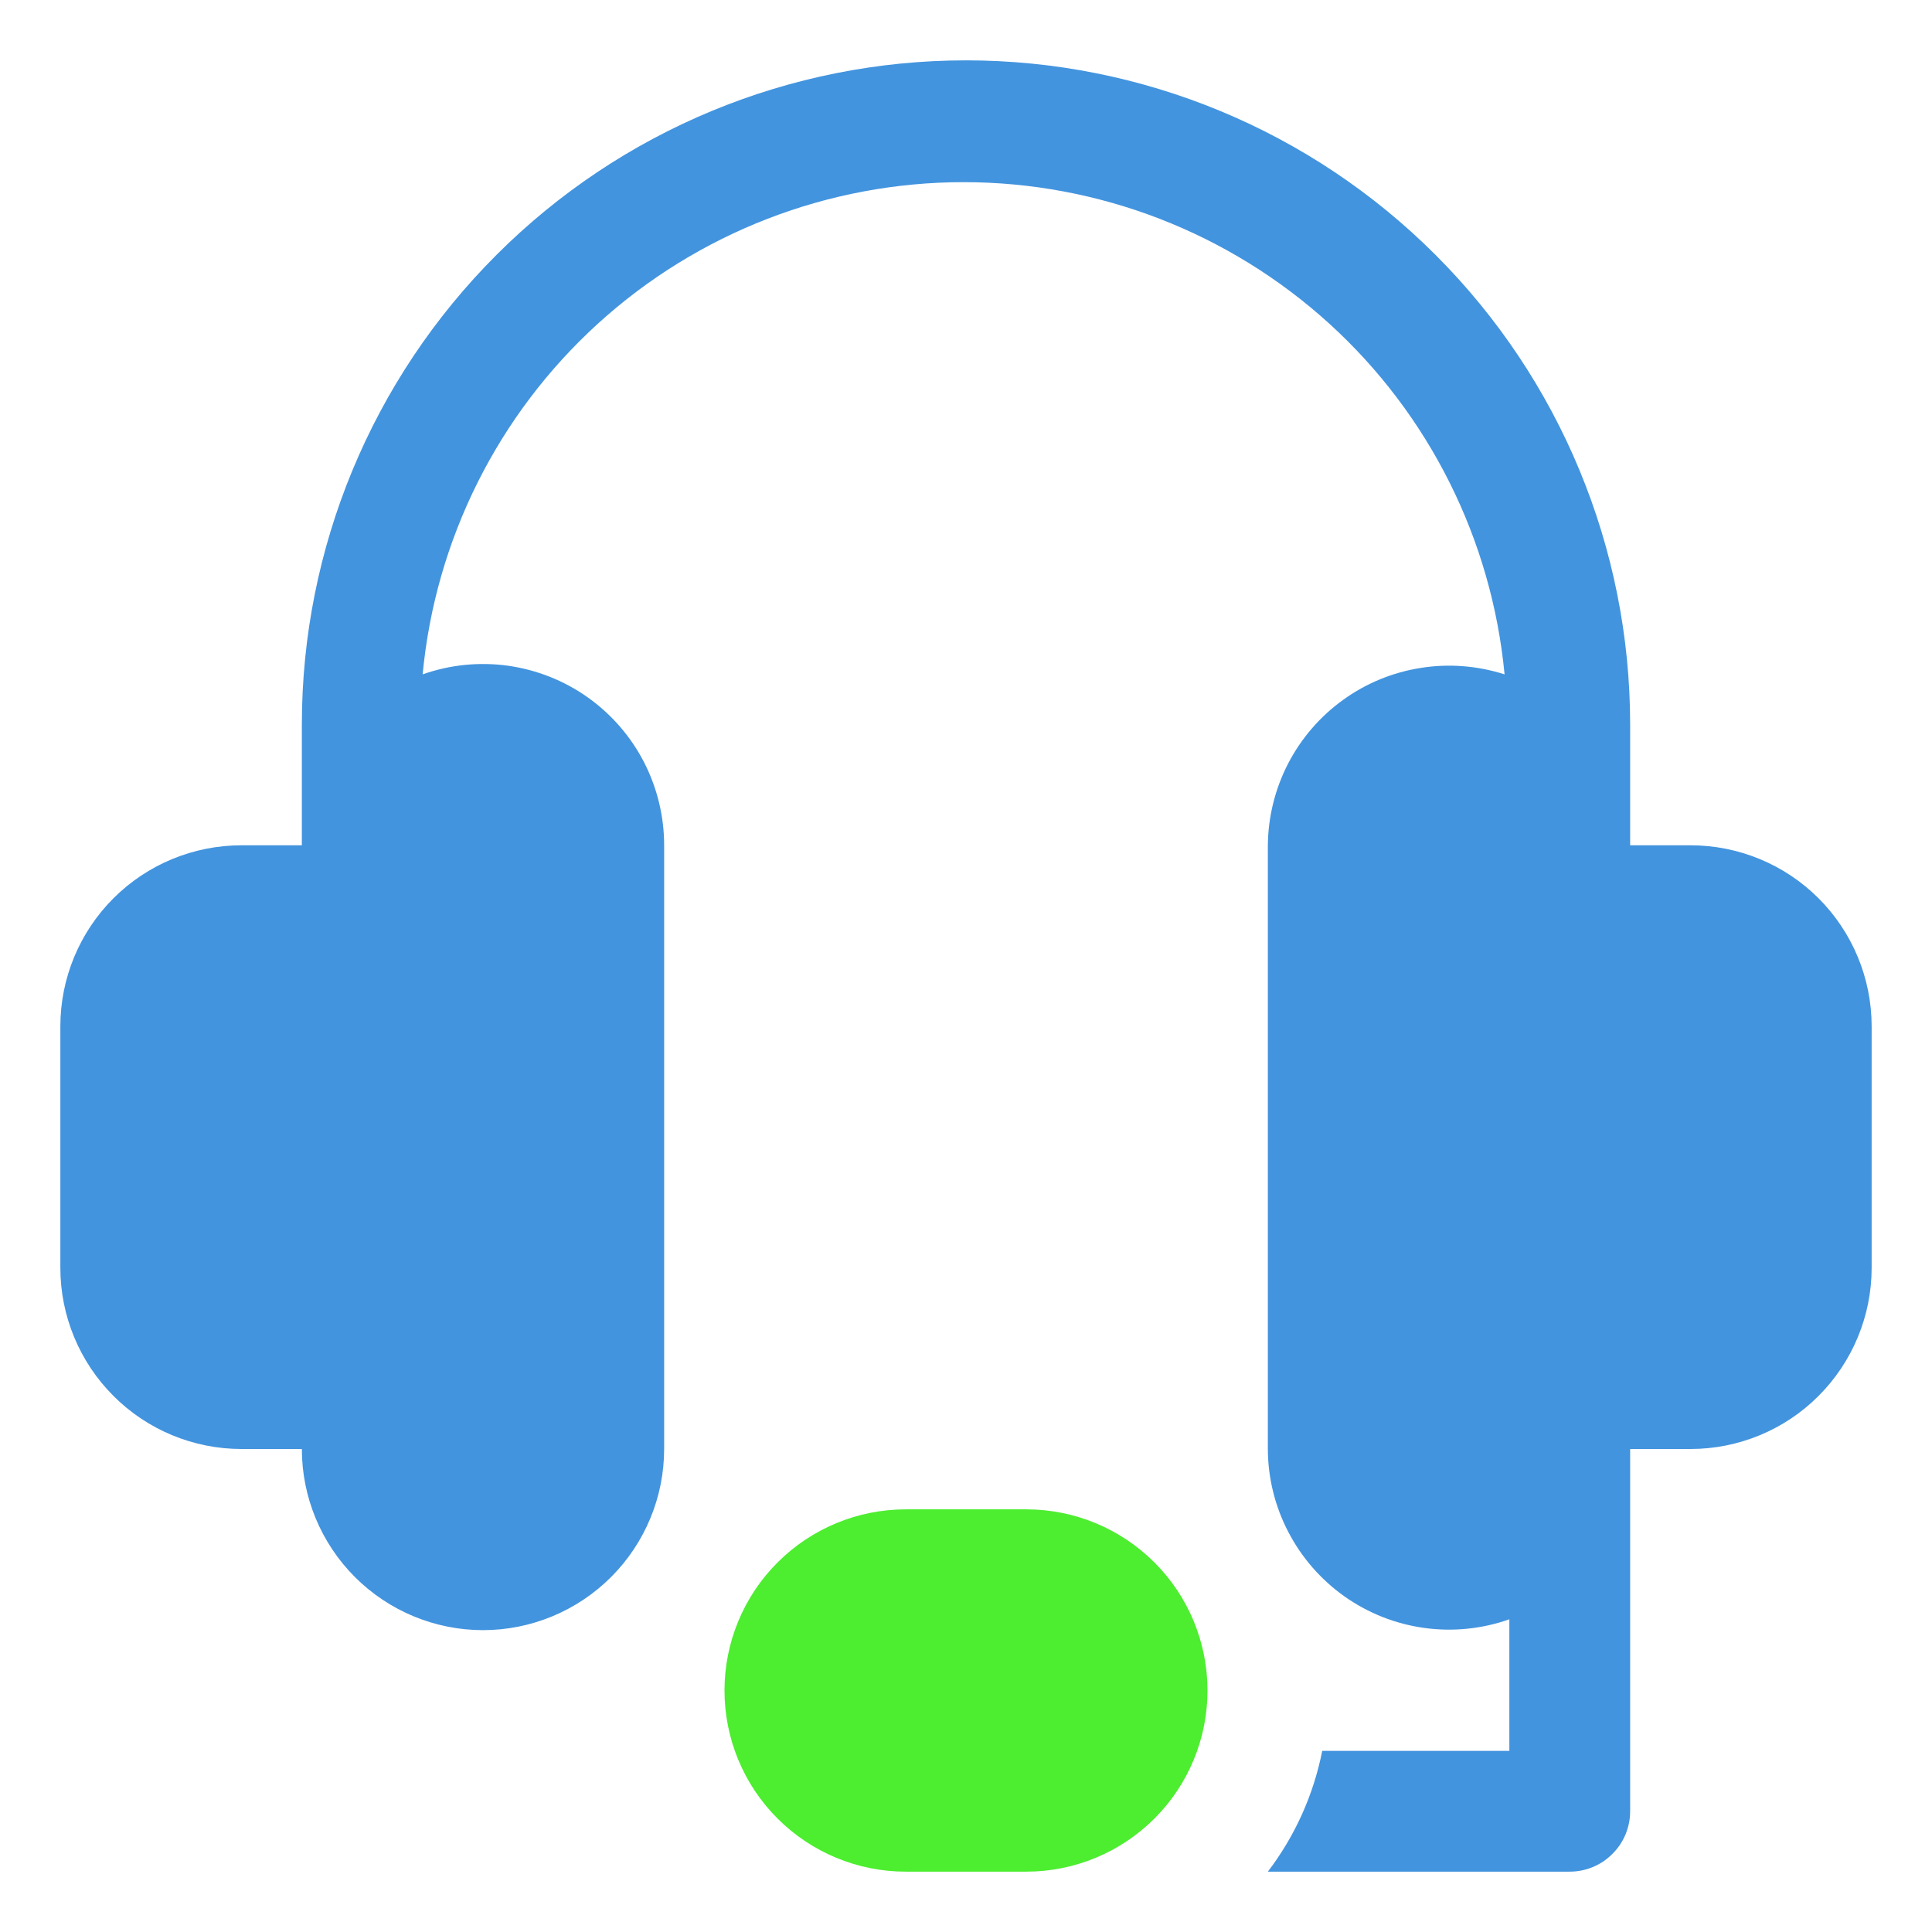 <svg width="21" height="21" viewBox="0 0 21 21" fill="none" xmlns="http://www.w3.org/2000/svg">
<rect width="21" height="21" fill="white"/>
<path d="M18.375 9.188H17.719V7.875C17.719 5.96 16.958 4.124 15.604 2.771C14.251 1.417 12.415 0.656 10.5 0.656C8.585 0.656 6.749 1.417 5.396 2.771C4.042 4.124 3.281 5.96 3.281 7.875V9.188H2.625C2.103 9.188 1.602 9.395 1.233 9.764C0.864 10.133 0.656 10.634 0.656 11.156V13.781C0.656 14.303 0.864 14.804 1.233 15.173C1.602 15.543 2.103 15.75 2.625 15.75H3.281C3.281 16.272 3.489 16.773 3.858 17.142C4.227 17.511 4.728 17.719 5.25 17.719C5.772 17.719 6.273 17.511 6.642 17.142C7.011 16.773 7.219 16.272 7.219 15.75V9.188C7.219 8.872 7.143 8.562 6.999 8.282C6.854 8.002 6.644 7.761 6.387 7.579C6.13 7.397 5.833 7.28 5.521 7.236C5.209 7.193 4.891 7.225 4.594 7.33C4.732 5.867 5.412 4.507 6.499 3.518C7.586 2.529 9.004 1.98 10.474 1.98C11.944 1.98 13.361 2.529 14.449 3.518C15.536 4.507 16.215 5.867 16.354 7.33C16.06 7.236 15.748 7.211 15.443 7.26C15.137 7.308 14.848 7.427 14.598 7.608C14.347 7.789 14.143 8.026 14.001 8.3C13.859 8.575 13.784 8.879 13.781 9.188V15.75C13.782 16.064 13.858 16.374 14.004 16.653C14.149 16.932 14.359 17.172 14.616 17.354C14.873 17.535 15.169 17.652 15.481 17.695C15.792 17.738 16.11 17.706 16.406 17.601V19.031H14.372C14.278 19.508 14.076 19.957 13.781 20.344H17.062C17.236 20.344 17.404 20.275 17.526 20.151C17.65 20.029 17.719 19.861 17.719 19.688V15.75H18.375C18.897 15.75 19.398 15.543 19.767 15.173C20.136 14.804 20.344 14.303 20.344 13.781V11.156C20.344 10.634 20.136 10.133 19.767 9.764C19.398 9.395 18.897 9.188 18.375 9.188Z" fill="#4394DE"/>
<path d="M11.156 16.406H9.844C9.322 16.406 8.821 16.614 8.452 16.983C8.082 17.352 7.875 17.853 7.875 18.375C7.875 18.897 8.082 19.398 8.452 19.767C8.821 20.136 9.322 20.344 9.844 20.344H11.156C11.678 20.344 12.179 20.136 12.548 19.767C12.918 19.398 13.125 18.897 13.125 18.375C13.125 17.853 12.918 17.352 12.548 16.983C12.179 16.614 11.678 16.406 11.156 16.406Z" fill="#4ded30"/>
</svg>
